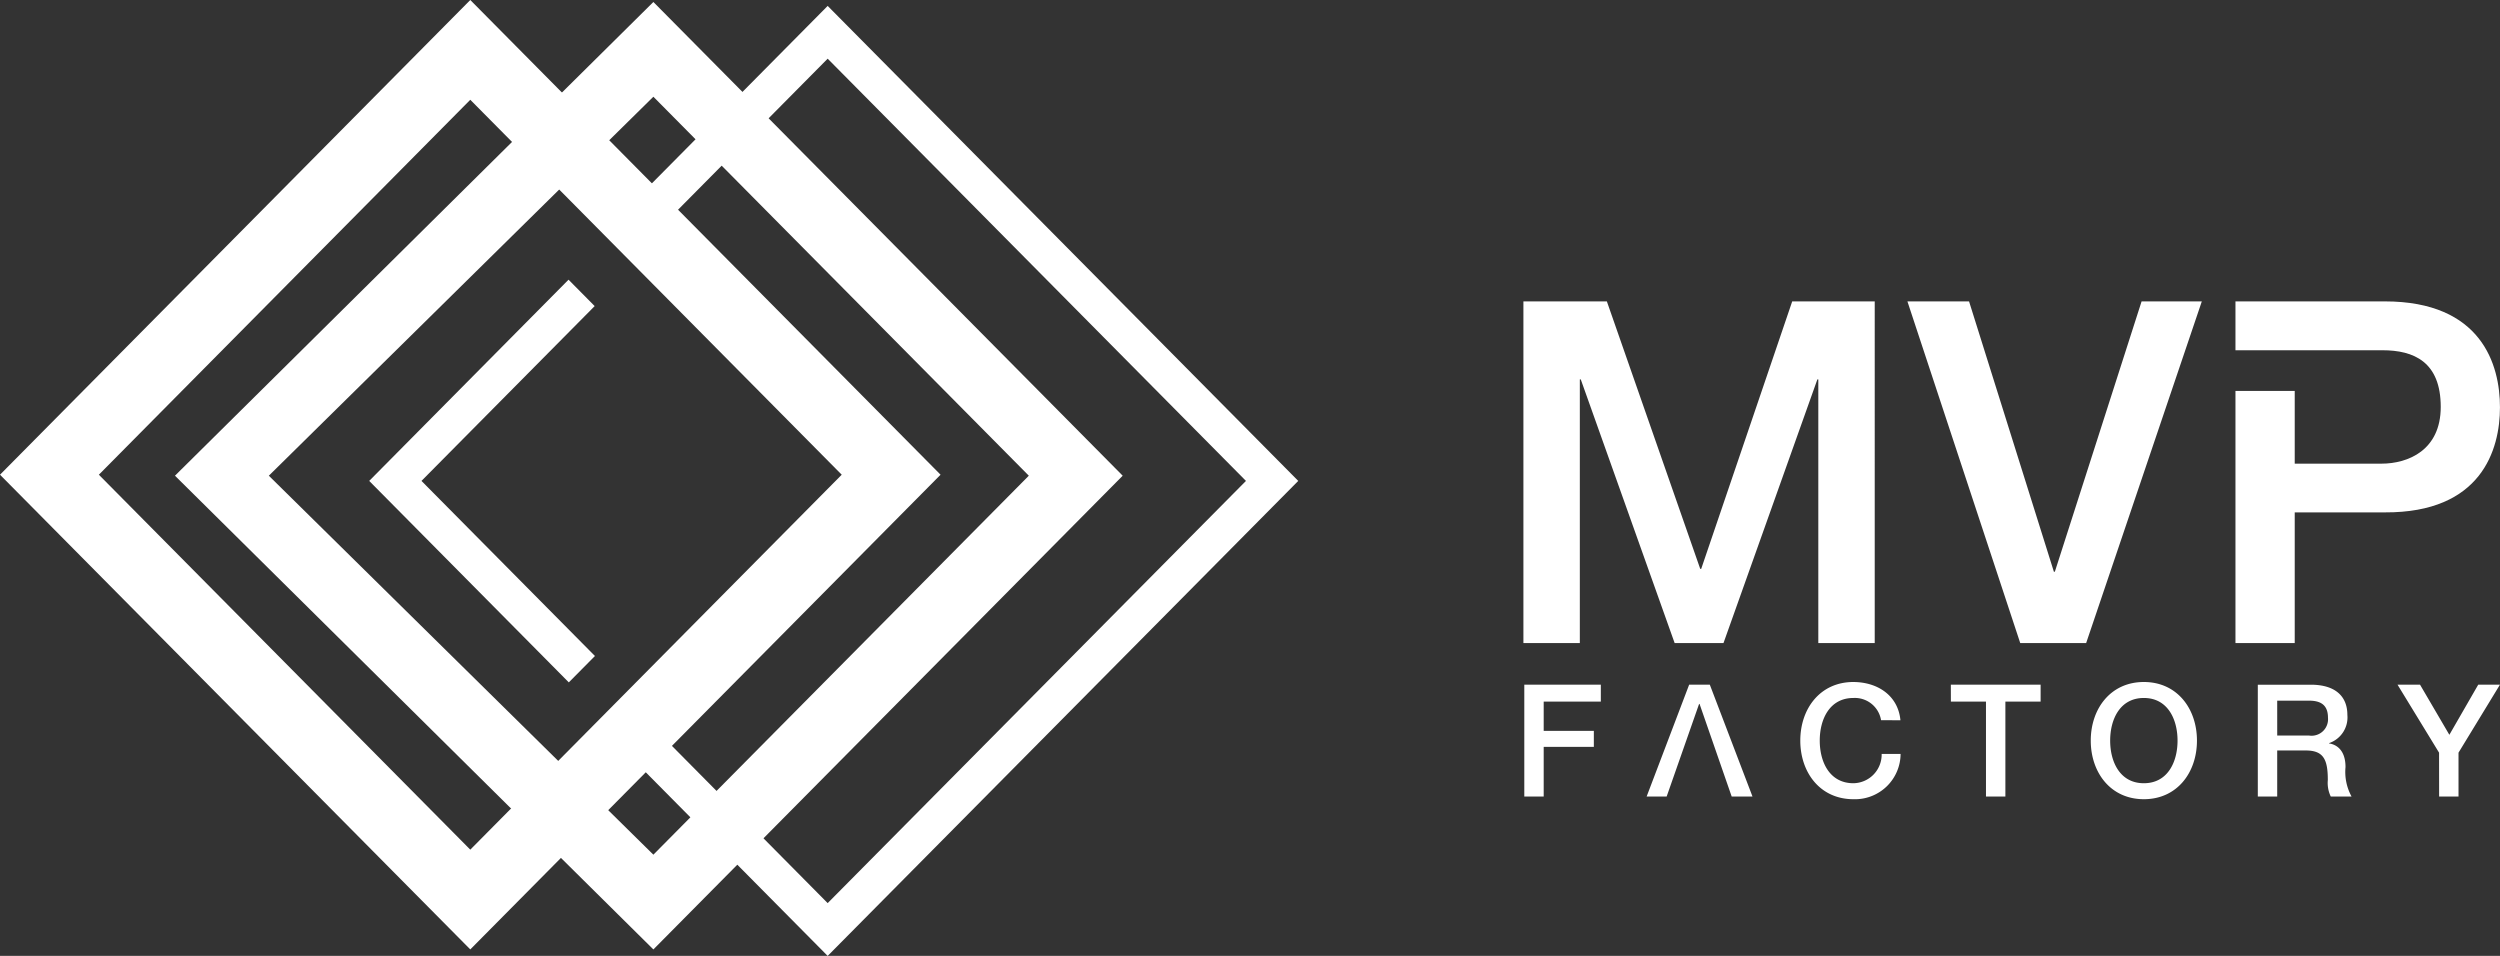 <svg xmlns="http://www.w3.org/2000/svg" width="220" height="84.118" viewBox="0 0 220 84.118">
  <rect x="0" y="0" width="220" height="84.118" fill="#333333" stroke="none"/>
  <defs>
    <style>
      .cls-1 {
        fill: #fff;
        fill-rule: evenodd;
      }
    </style>
  </defs>
  <g id="logo_2_" data-name="logo (2)" transform="translate(-375 -50)">
    <g id="mvpfactory_logo" transform="translate(375 50)">
      <g id="Fill_1" data-name="Fill 1" transform="translate(15.397 0.175)">
        <path id="Trazado_905" data-name="Trazado 905" class="cls-1" d="M0,41.687,42.1,0l41.3,41.687L42.1,83.375Zm8.26,0L42.1,8.337l33.039,33.35L42.1,75.037Z"/>
      </g>
      <g id="Fill_2" data-name="Fill 2">
        <path id="Trazado_906" data-name="Trazado 906" class="cls-1" d="M0,41.775,41.385,0,82.769,41.775,41.385,83.549Zm8.7,0L41.385,8.78,74.072,41.775,41.385,74.77Z"/>
      </g>
      <g id="Fill_3" data-name="Fill 3" transform="translate(32.49 0.52)">
        <path id="Trazado_907" data-name="Trazado 907" class="cls-1" d="M0,41.8,17.541,24.093l2.3,2.323L4.6,41.8,19.865,57.208l-2.3,2.322ZM23.092,17.416,40.345,0,81.755,41.8,40.345,83.6,22.6,65.686h3.239l.623-.747L40.345,78.954,77.154,41.8,40.345,4.644,25.508,19.621Z"/>
      </g>
      <g id="Fill_4" data-name="Fill 4" transform="translate(134.06 26.522)">
        <path id="Trazado_908" data-name="Trazado 908" class="cls-1" d="M0,30.068H4.965V6.865h.083l8.26,23.2h4.3l8.261-23.2h.083v23.2h4.964V0H23.655l-8.01,23.541h-.084L7.343,0H0Zm43.721,0h5.8L59.7,0H54.4L46.766,23.793h-.083L39.216,0H33.792ZM67.876,4.3h7.718c2.753,0,5.131,1.011,5.131,4.99,0,3.81-2.878,4.99-5.215,4.99H67.876V7.883H62.661V30.068h5.215v-11.5H75.8c8.511.042,10.137-5.517,10.137-9.244C85.94,5.559,84.313,0,75.8,0H62.661V4.3h5.215Z"/>
      </g>
      <g id="Fill_5" data-name="Fill 5" transform="translate(134.138 60.016)">
        <path id="Trazado_909" data-name="Trazado 909" class="cls-1" d="M0,10.08H1.707V5.709H6.12V4.3H1.707V1.723H6.735V.234H0ZM15.382,1.93h.041l2.828,8.15h1.831L16.325.234H14.508L10.765,10.08h1.762ZM33.1,3.365C32.9,1.242,31.161.014,28.961,0c-2.923,0-4.673,2.344-4.673,5.157s1.749,5.157,4.673,5.157a4.013,4.013,0,0,0,4.153-3.985H31.448a2.523,2.523,0,0,1-2.487,2.579C26.872,8.908,26,7.047,26,5.157s.874-3.751,2.964-3.751a2.337,2.337,0,0,1,2.432,1.958Zm4.44-1.641h3.088V10.08h1.708V1.723h3.1V.234h-7.9ZM54.521,0C51.6,0,49.849,2.344,49.849,5.157s1.749,5.157,4.672,5.157,4.673-2.344,4.673-5.157S57.445,0,54.521,0Zm0,1.406c2.09,0,2.965,1.862,2.965,3.751s-.874,3.751-2.965,3.751-2.964-1.861-2.964-3.751S52.432,1.406,54.521,1.406Zm11.735.235H69.03c.888,0,1.694.248,1.694,1.5a1.451,1.451,0,0,1-1.667,1.571h-2.8ZM64.549,10.08h1.707V6.026H68.77c1.571,0,1.94.8,1.94,2.607a2.766,2.766,0,0,0,.26,1.447H72.8a4.509,4.509,0,0,1-.533-2.592c0-1.558-.861-2-1.448-2.082V5.378A2.386,2.386,0,0,0,72.431,2.9c0-1.669-1.093-2.662-3.223-2.662H64.549Zm15.955,0h1.707V6.219L85.859.234H83.947L81.406,4.647,78.824.234H76.843L80.5,6.219Z"/>
      </g>
    </g>
  </g>
</svg>
